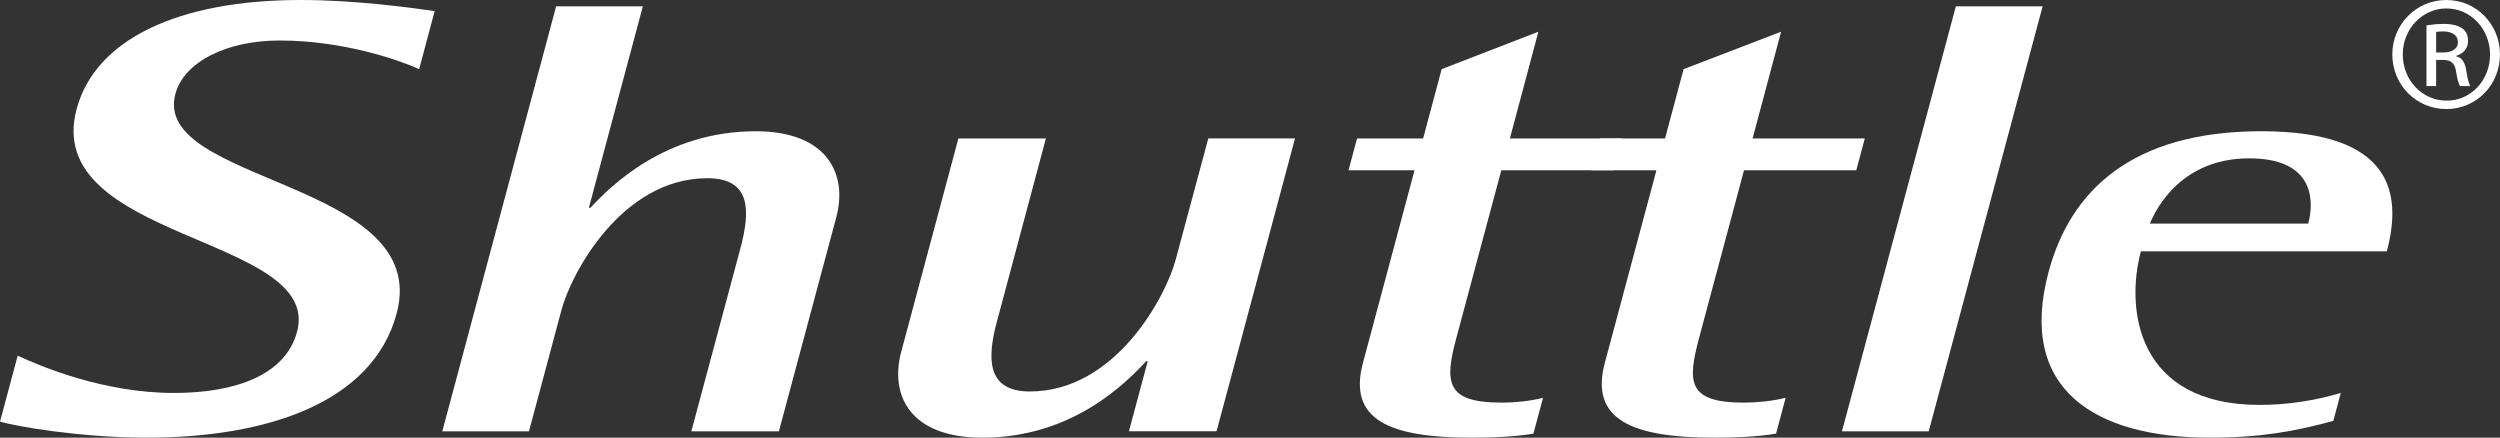 <?xml version="1.0" encoding="utf-8"?>
<!-- Generator: Adobe Illustrator 15.0.0, SVG Export Plug-In . SVG Version: 6.00 Build 0)  -->
<!DOCTYPE svg PUBLIC "-//W3C//DTD SVG 1.1//EN" "http://www.w3.org/Graphics/SVG/1.1/DTD/svg11.dtd">
<svg version="1.1" id="圖層_1" xmlns="http://www.w3.org/2000/svg" xmlns:xlink="http://www.w3.org/1999/xlink" x="0px" y="0px"
	 width="102.657px" height="17.972px" viewBox="0 0 102.657 17.972" enable-background="new 0 0 102.657 17.972"
	 xml:space="preserve">
<rect x="0" y="0" width="102.657" height="17.972" fill="#333333" stroke="none"/>
<g>
	<path fill="#FFFFFF" d="M17.212,2.839c-0.786-0.357-3.084-1.176-5.73-1.176c-2.189,0-3.928,0.883-4.28,2.193
		c-0.989,3.688,10.548,3.56,9.086,9.015c-0.982,3.661-5.321,5.101-10.253,5.101c-2.744,0-5.336-0.461-6.035-0.656l0.727-2.711
		c0.989,0.459,3.545,1.531,6.418,1.531c2.549,0,4.582-0.75,5.053-2.512c1.061-3.956-10.506-3.725-9.05-9.149
		C3.909,1.632,7.288,0,12.35,0c2.259,0,4.587,0.324,5.498,0.456L17.212,2.839z"/>
	<path fill="#FFFFFF" d="M22.836,0.26h3.561l-2.216,8.269h0.067c0.824-0.883,3.062-3.139,6.786-3.139
		c2.976,0,3.772,1.798,3.308,3.524l-2.358,8.797h-3.596l2.017-7.519c0.409-1.536,0.443-2.874-1.356-2.874
		c-3.529,0-5.594,3.921-5.988,5.392l-1.34,5.001h-3.559L22.836,0.26z"/>
	<path fill="#FFFFFF" d="M47.129,14.831h-0.064c-0.821,0.885-3.029,3.141-6.722,3.141c-3.007,0-3.809-1.766-3.335-3.531l2.346-8.756
		h3.594L40.937,13.2c-0.401,1.496-0.443,2.875,1.354,2.875c3.527,0,5.589-3.926,5.981-5.395l1.344-4.996h3.561l-3.222,12.026h-3.598
		L47.129,14.831z"/>
	<path fill="#FFFFFF" d="M62.966,17.807c-0.755,0.128-1.709,0.165-2.529,0.165c-3.365,0-5.102-0.722-4.469-3.076l2.117-7.904h-2.712
		l0.352-1.307h2.713l0.761-2.846l3.972-1.537L62,5.685h4.606l-0.349,1.307h-4.609L59.8,13.884c-0.481,1.796-0.447,2.648,1.842,2.648
		c0.587,0,1.19-0.063,1.719-0.197L62.966,17.807z"/>
	<path fill="#FFFFFF" d="M72.93,17.807c-0.756,0.128-1.707,0.165-2.523,0.165c-3.372,0-5.136-0.722-4.508-3.076l2.119-7.904h-2.677
		l0.352-1.307h2.679l0.761-2.846l4.004-1.537l-1.17,4.383h4.607l-0.35,1.307h-4.61l-1.847,6.893
		c-0.479,1.796-0.483,2.648,1.841,2.648c0.551,0,1.159-0.063,1.715-0.197L72.93,17.807z"/>
	<polygon fill="#FFFFFF" points="80.313,0.26 83.876,0.26 79.198,17.711 75.636,17.711 	"/>
	<path fill="#FFFFFF" d="M94.783,9.182h-6.502c0.281-0.689,1.339-2.68,4.081-2.68C95.043,6.502,95.031,8.263,94.783,9.182
		 M87.91,10.321h10.099c0.618-2.315,0.306-4.932-5.154-4.932c-5.322,0-7.843,2.451-8.735,5.779
		c-1.295,4.842,1.935,6.803,6.609,6.803c2.121,0,3.503-0.26,5.084-0.688l0.306-1.147c-1.131,0.332-2.251,0.491-3.332,0.491
		C87.724,16.628,87.281,12.675,87.91,10.321"/>
	<path fill="#FFFFFF" d="M100.459,0c1.222,0,2.197,0.993,2.197,2.234c0,1.262-0.976,2.244-2.206,2.244
		c-1.222,0-2.215-0.982-2.215-2.244c0-1.241,0.993-2.234,2.215-2.234H100.459z M100.451,0.347c-0.984,0-1.787,0.846-1.787,1.888
		c0,1.063,0.803,1.897,1.796,1.897c0.994,0.01,1.789-0.835,1.789-1.887c0-1.053-0.795-1.898-1.789-1.898H100.451z M100.034,3.535
		h-0.396V1.043c0.206-0.031,0.406-0.061,0.704-0.061c0.378,0,0.625,0.08,0.773,0.189c0.15,0.108,0.23,0.278,0.23,0.517
		c0,0.327-0.22,0.525-0.487,0.605v0.021c0.22,0.037,0.367,0.238,0.417,0.605c0.059,0.388,0.118,0.535,0.158,0.615h-0.417
		c-0.059-0.08-0.119-0.309-0.169-0.638c-0.059-0.316-0.219-0.436-0.536-0.436h-0.277V3.535z M100.034,2.155h0.288
		c0.329,0,0.607-0.12,0.607-0.427c0-0.219-0.161-0.438-0.607-0.438c-0.13,0-0.218,0.011-0.288,0.019V2.155z"/>
</g>
</svg>
